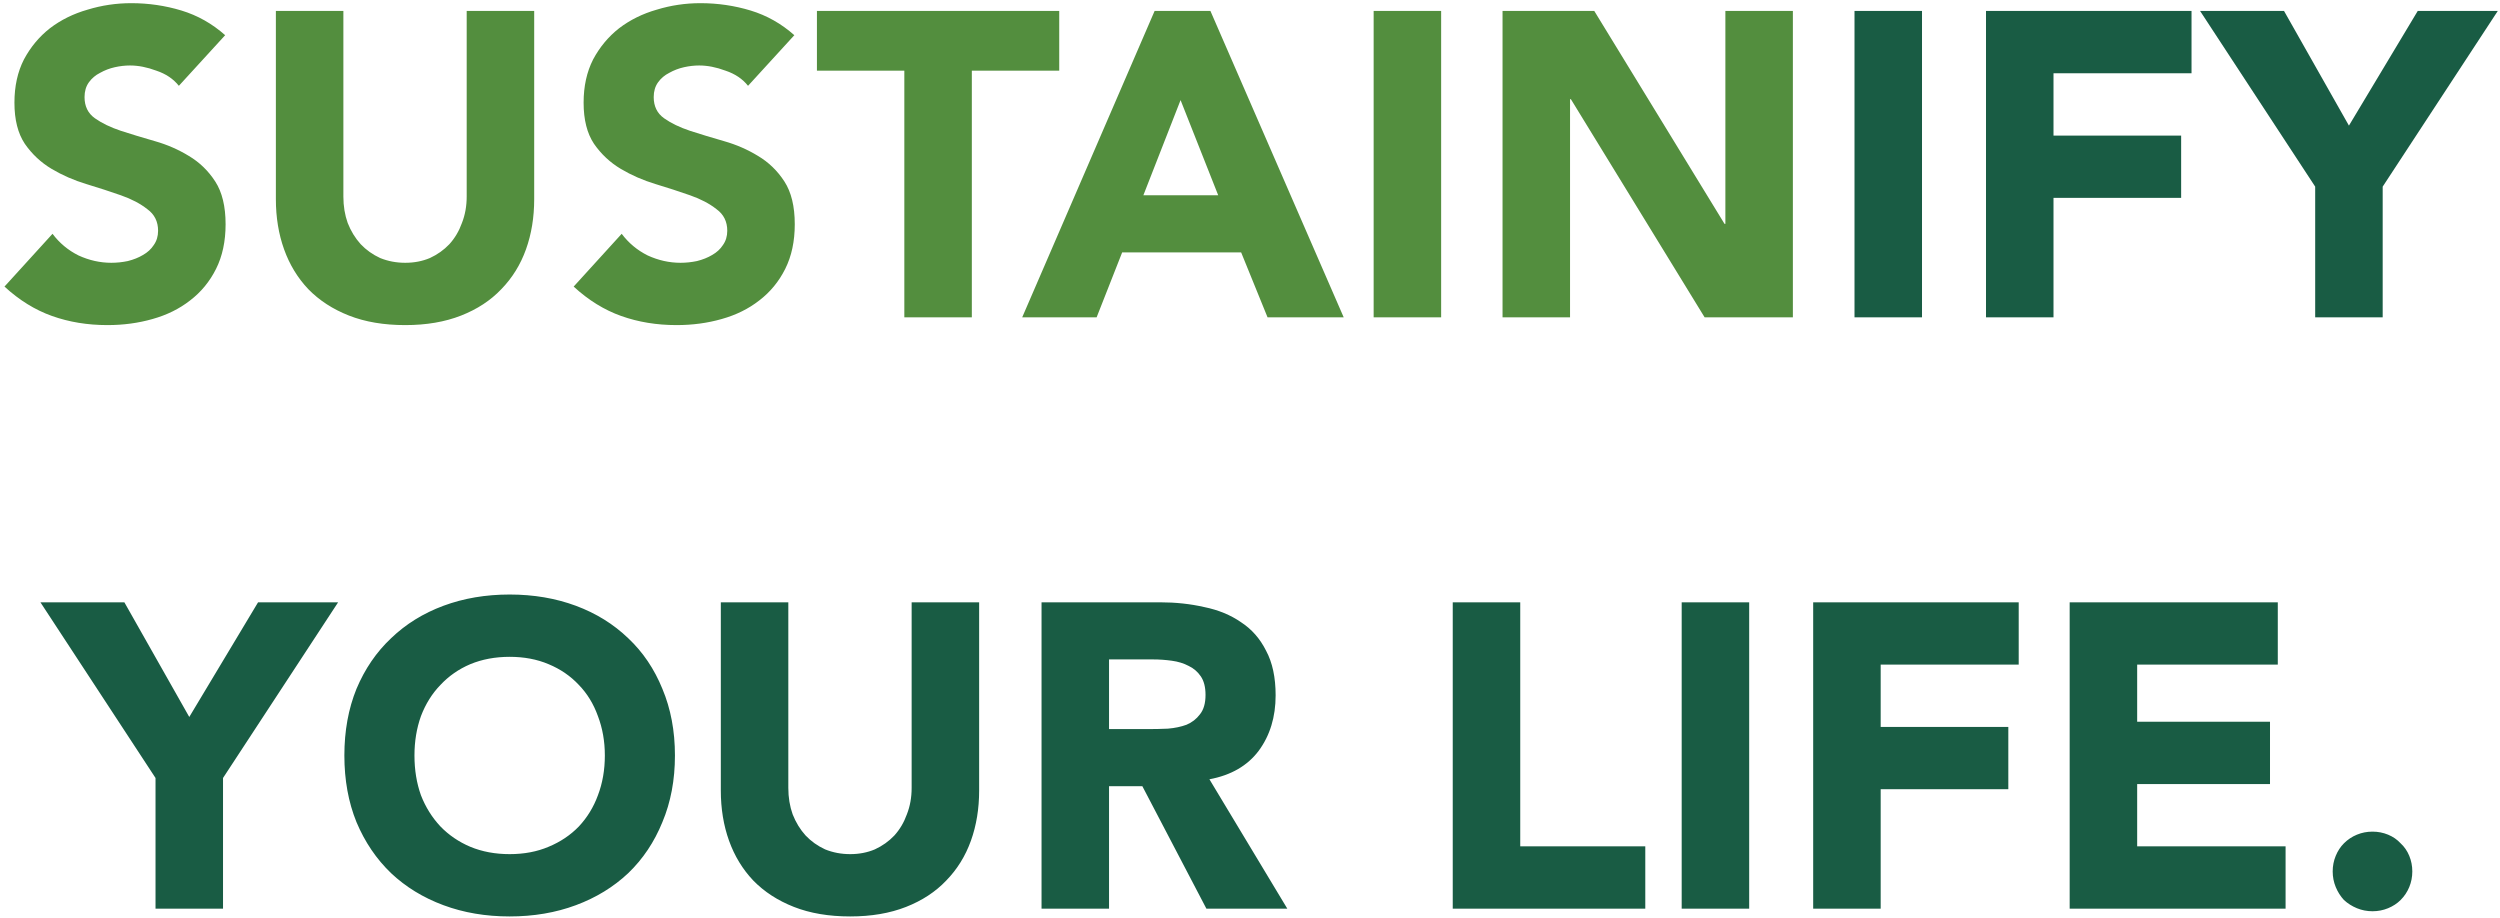 <svg width="520" height="191" viewBox="0 0 520 191" fill="none" xmlns="http://www.w3.org/2000/svg">
<path d="M37.203 17.85C36.063 16.41 34.503 15.36 32.523 14.7C30.603 13.98 28.773 13.62 27.033 13.62C26.013 13.62 24.963 13.74 23.883 13.98C22.803 14.22 21.783 14.61 20.823 15.15C19.863 15.63 19.083 16.29 18.483 17.13C17.883 17.97 17.583 18.99 17.583 20.19C17.583 22.11 18.303 23.58 19.743 24.6C21.183 25.62 22.983 26.49 25.143 27.21C27.363 27.93 29.733 28.65 32.253 29.37C34.773 30.09 37.113 31.11 39.273 32.43C41.493 33.75 43.323 35.52 44.763 37.74C46.203 39.96 46.923 42.93 46.923 46.65C46.923 50.19 46.263 53.28 44.943 55.92C43.623 58.56 41.823 60.75 39.543 62.49C37.323 64.23 34.713 65.52 31.713 66.36C28.773 67.2 25.653 67.62 22.353 67.62C18.213 67.62 14.373 66.99 10.833 65.73C7.293 64.47 3.993 62.43 0.933 59.61L10.923 48.63C12.363 50.55 14.163 52.05 16.323 53.13C18.543 54.15 20.823 54.66 23.163 54.66C24.303 54.66 25.443 54.54 26.583 54.3C27.783 54 28.833 53.58 29.733 53.04C30.693 52.5 31.443 51.81 31.983 50.97C32.583 50.13 32.883 49.14 32.883 48C32.883 46.08 32.133 44.58 30.633 43.5C29.193 42.36 27.363 41.4 25.143 40.62C22.923 39.84 20.523 39.06 17.943 38.28C15.363 37.5 12.963 36.45 10.743 35.13C8.523 33.81 6.663 32.07 5.163 29.91C3.723 27.75 3.003 24.9 3.003 21.36C3.003 17.94 3.663 14.94 4.983 12.36C6.363 9.78 8.163 7.62 10.383 5.88C12.663 4.14 15.273 2.85 18.213 2.01C21.153 1.11 24.183 0.66 27.303 0.66C30.903 0.66 34.383 1.17 37.743 2.19C41.103 3.21 44.133 4.92 46.833 7.32L37.203 17.85ZM111.112 41.43C111.112 45.21 110.542 48.69 109.402 51.87C108.262 55.05 106.552 57.81 104.272 60.15C102.052 62.49 99.262 64.32 95.902 65.64C92.542 66.96 88.672 67.62 84.292 67.62C79.852 67.62 75.952 66.96 72.592 65.64C69.232 64.32 66.412 62.49 64.132 60.15C61.912 57.81 60.232 55.05 59.092 51.87C57.952 48.69 57.382 45.21 57.382 41.43V2.28H71.422V40.89C71.422 42.87 71.722 44.7 72.322 46.38C72.982 48.06 73.882 49.53 75.022 50.79C76.162 51.99 77.512 52.95 79.072 53.67C80.692 54.33 82.432 54.66 84.292 54.66C86.152 54.66 87.862 54.33 89.422 53.67C90.982 52.95 92.332 51.99 93.472 50.79C94.612 49.53 95.482 48.06 96.082 46.38C96.742 44.7 97.072 42.87 97.072 40.89V2.28H111.112V41.43ZM155.591 17.85C154.451 16.41 152.891 15.36 150.911 14.7C148.991 13.98 147.161 13.62 145.421 13.62C144.401 13.62 143.351 13.74 142.271 13.98C141.191 14.22 140.171 14.61 139.211 15.15C138.251 15.63 137.471 16.29 136.871 17.13C136.271 17.97 135.971 18.99 135.971 20.19C135.971 22.11 136.691 23.58 138.131 24.6C139.571 25.62 141.371 26.49 143.531 27.21C145.751 27.93 148.121 28.65 150.641 29.37C153.161 30.09 155.501 31.11 157.661 32.43C159.881 33.75 161.711 35.52 163.151 37.74C164.591 39.96 165.311 42.93 165.311 46.65C165.311 50.19 164.651 53.28 163.331 55.92C162.011 58.56 160.211 60.75 157.931 62.49C155.711 64.23 153.101 65.52 150.101 66.36C147.161 67.2 144.041 67.62 140.741 67.62C136.601 67.62 132.761 66.99 129.221 65.73C125.681 64.47 122.381 62.43 119.321 59.61L129.311 48.63C130.751 50.55 132.551 52.05 134.711 53.13C136.931 54.15 139.211 54.66 141.551 54.66C142.691 54.66 143.831 54.54 144.971 54.3C146.171 54 147.221 53.58 148.121 53.04C149.081 52.5 149.831 51.81 150.371 50.97C150.971 50.13 151.271 49.14 151.271 48C151.271 46.08 150.521 44.58 149.021 43.5C147.581 42.36 145.751 41.4 143.531 40.62C141.311 39.84 138.911 39.06 136.331 38.28C133.751 37.5 131.351 36.45 129.131 35.13C126.911 33.81 125.051 32.07 123.551 29.91C122.111 27.75 121.391 24.9 121.391 21.36C121.391 17.94 122.051 14.94 123.371 12.36C124.751 9.78 126.551 7.62 128.771 5.88C131.051 4.14 133.661 2.85 136.601 2.01C139.541 1.11 142.571 0.66 145.691 0.66C149.291 0.66 152.771 1.17 156.131 2.19C159.491 3.21 162.521 4.92 165.221 7.32L155.591 17.85ZM188.101 14.7H169.921V2.28H220.321V14.7H202.141V66H188.101V14.7ZM240.159 2.28H251.769L279.489 66H263.649L258.159 52.5H233.409L228.099 66H212.619L240.159 2.28ZM245.559 20.82L237.819 40.62H253.389L245.559 20.82ZM285.718 2.28H299.758V66H285.718V2.28ZM312.529 2.28H331.609L358.699 46.56H358.879V2.28H372.919V66H354.559L326.749 20.64H326.569V66H312.529V2.28Z" fill="#538E3E"/>
<path d="M385.738 2.28H399.778V66H385.738V2.28ZM413.088 2.28H455.838V15.24H427.128V28.2H453.678V41.16H427.128V66H413.088V2.28ZM481.558 38.82L457.618 2.28H475.078L488.578 26.13L502.888 2.28H519.538L495.598 38.82V66H481.558V38.82ZM32.349 161.82L8.409 125.28H25.869L39.369 149.13L53.679 125.28H70.329L46.389 161.82V189H32.349V161.82ZM71.628 157.14C71.628 152.04 72.468 147.42 74.148 143.28C75.888 139.14 78.288 135.63 81.348 132.75C84.408 129.81 88.038 127.56 92.238 126C96.438 124.44 101.028 123.66 106.008 123.66C110.988 123.66 115.578 124.44 119.778 126C123.978 127.56 127.608 129.81 130.668 132.75C133.728 135.63 136.098 139.14 137.778 143.28C139.518 147.42 140.388 152.04 140.388 157.14C140.388 162.24 139.518 166.86 137.778 171C136.098 175.14 133.728 178.68 130.668 181.62C127.608 184.5 123.978 186.72 119.778 188.28C115.578 189.84 110.988 190.62 106.008 190.62C101.028 190.62 96.438 189.84 92.238 188.28C88.038 186.72 84.408 184.5 81.348 181.62C78.288 178.68 75.888 175.14 74.148 171C72.468 166.86 71.628 162.24 71.628 157.14ZM86.208 157.14C86.208 160.14 86.658 162.9 87.558 165.42C88.518 167.88 89.868 170.04 91.608 171.9C93.348 173.7 95.418 175.11 97.818 176.13C100.278 177.15 103.008 177.66 106.008 177.66C109.008 177.66 111.708 177.15 114.108 176.13C116.568 175.11 118.668 173.7 120.408 171.9C122.148 170.04 123.468 167.88 124.368 165.42C125.328 162.9 125.808 160.14 125.808 157.14C125.808 154.2 125.328 151.47 124.368 148.95C123.468 146.43 122.148 144.27 120.408 142.47C118.668 140.61 116.568 139.17 114.108 138.15C111.708 137.13 109.008 136.62 106.008 136.62C103.008 136.62 100.278 137.13 97.818 138.15C95.418 139.17 93.348 140.61 91.608 142.47C89.868 144.27 88.518 146.43 87.558 148.95C86.658 151.47 86.208 154.2 86.208 157.14ZM203.661 164.43C203.661 168.21 203.091 171.69 201.951 174.87C200.811 178.05 199.101 180.81 196.821 183.15C194.601 185.49 191.811 187.32 188.451 188.64C185.091 189.96 181.221 190.62 176.841 190.62C172.401 190.62 168.501 189.96 165.141 188.64C161.781 187.32 158.961 185.49 156.681 183.15C154.461 180.81 152.781 178.05 151.641 174.87C150.501 171.69 149.931 168.21 149.931 164.43V125.28H163.971V163.89C163.971 165.87 164.271 167.7 164.871 169.38C165.531 171.06 166.431 172.53 167.571 173.79C168.711 174.99 170.061 175.95 171.621 176.67C173.241 177.33 174.981 177.66 176.841 177.66C178.701 177.66 180.411 177.33 181.971 176.67C183.531 175.95 184.881 174.99 186.021 173.79C187.161 172.53 188.031 171.06 188.631 169.38C189.291 167.7 189.621 165.87 189.621 163.89V125.28H203.661V164.43ZM216.64 125.28H241.3C244.54 125.28 247.6 125.61 250.48 126.27C253.42 126.87 255.97 127.92 258.13 129.42C260.35 130.86 262.09 132.84 263.35 135.36C264.67 137.82 265.33 140.91 265.33 144.63C265.33 149.13 264.16 152.97 261.82 156.15C259.48 159.27 256.06 161.25 251.56 162.09L267.76 189H250.93L237.61 163.53H230.68V189H216.64V125.28ZM230.68 151.65H238.96C240.22 151.65 241.54 151.62 242.92 151.56C244.36 151.44 245.65 151.17 246.79 150.75C247.93 150.27 248.86 149.55 249.58 148.59C250.36 147.63 250.75 146.28 250.75 144.54C250.75 142.92 250.42 141.63 249.76 140.67C249.1 139.71 248.26 138.99 247.24 138.51C246.22 137.97 245.05 137.61 243.73 137.43C242.41 137.25 241.12 137.16 239.86 137.16H230.68V151.65ZM302.17 125.28H316.21V176.04H342.22V189H302.17V125.28ZM349.79 125.28H363.83V189H349.79V125.28ZM377.141 125.28H419.891V138.24H391.181V151.2H417.731V164.16H391.181V189H377.141V125.28ZM430.491 125.28H473.781V138.24H444.531V150.12H472.161V163.08H444.531V176.04H475.401V189H430.491V125.28ZM485.2 181.26C485.2 180.12 485.41 179.04 485.83 178.02C486.25 177 486.82 176.13 487.54 175.41C488.32 174.63 489.22 174.03 490.24 173.61C491.26 173.19 492.34 172.98 493.48 172.98C494.62 172.98 495.7 173.19 496.72 173.61C497.74 174.03 498.61 174.63 499.33 175.41C500.11 176.13 500.71 177 501.13 178.02C501.55 179.04 501.76 180.12 501.76 181.26C501.76 182.4 501.55 183.48 501.13 184.5C500.71 185.52 500.11 186.42 499.33 187.2C498.61 187.92 497.74 188.49 496.72 188.91C495.7 189.33 494.62 189.54 493.48 189.54C492.34 189.54 491.26 189.33 490.24 188.91C489.22 188.49 488.32 187.92 487.54 187.2C486.82 186.42 486.25 185.52 485.83 184.5C485.41 183.48 485.2 182.4 485.2 181.26Z" fill="#195C44"/>
</svg>
